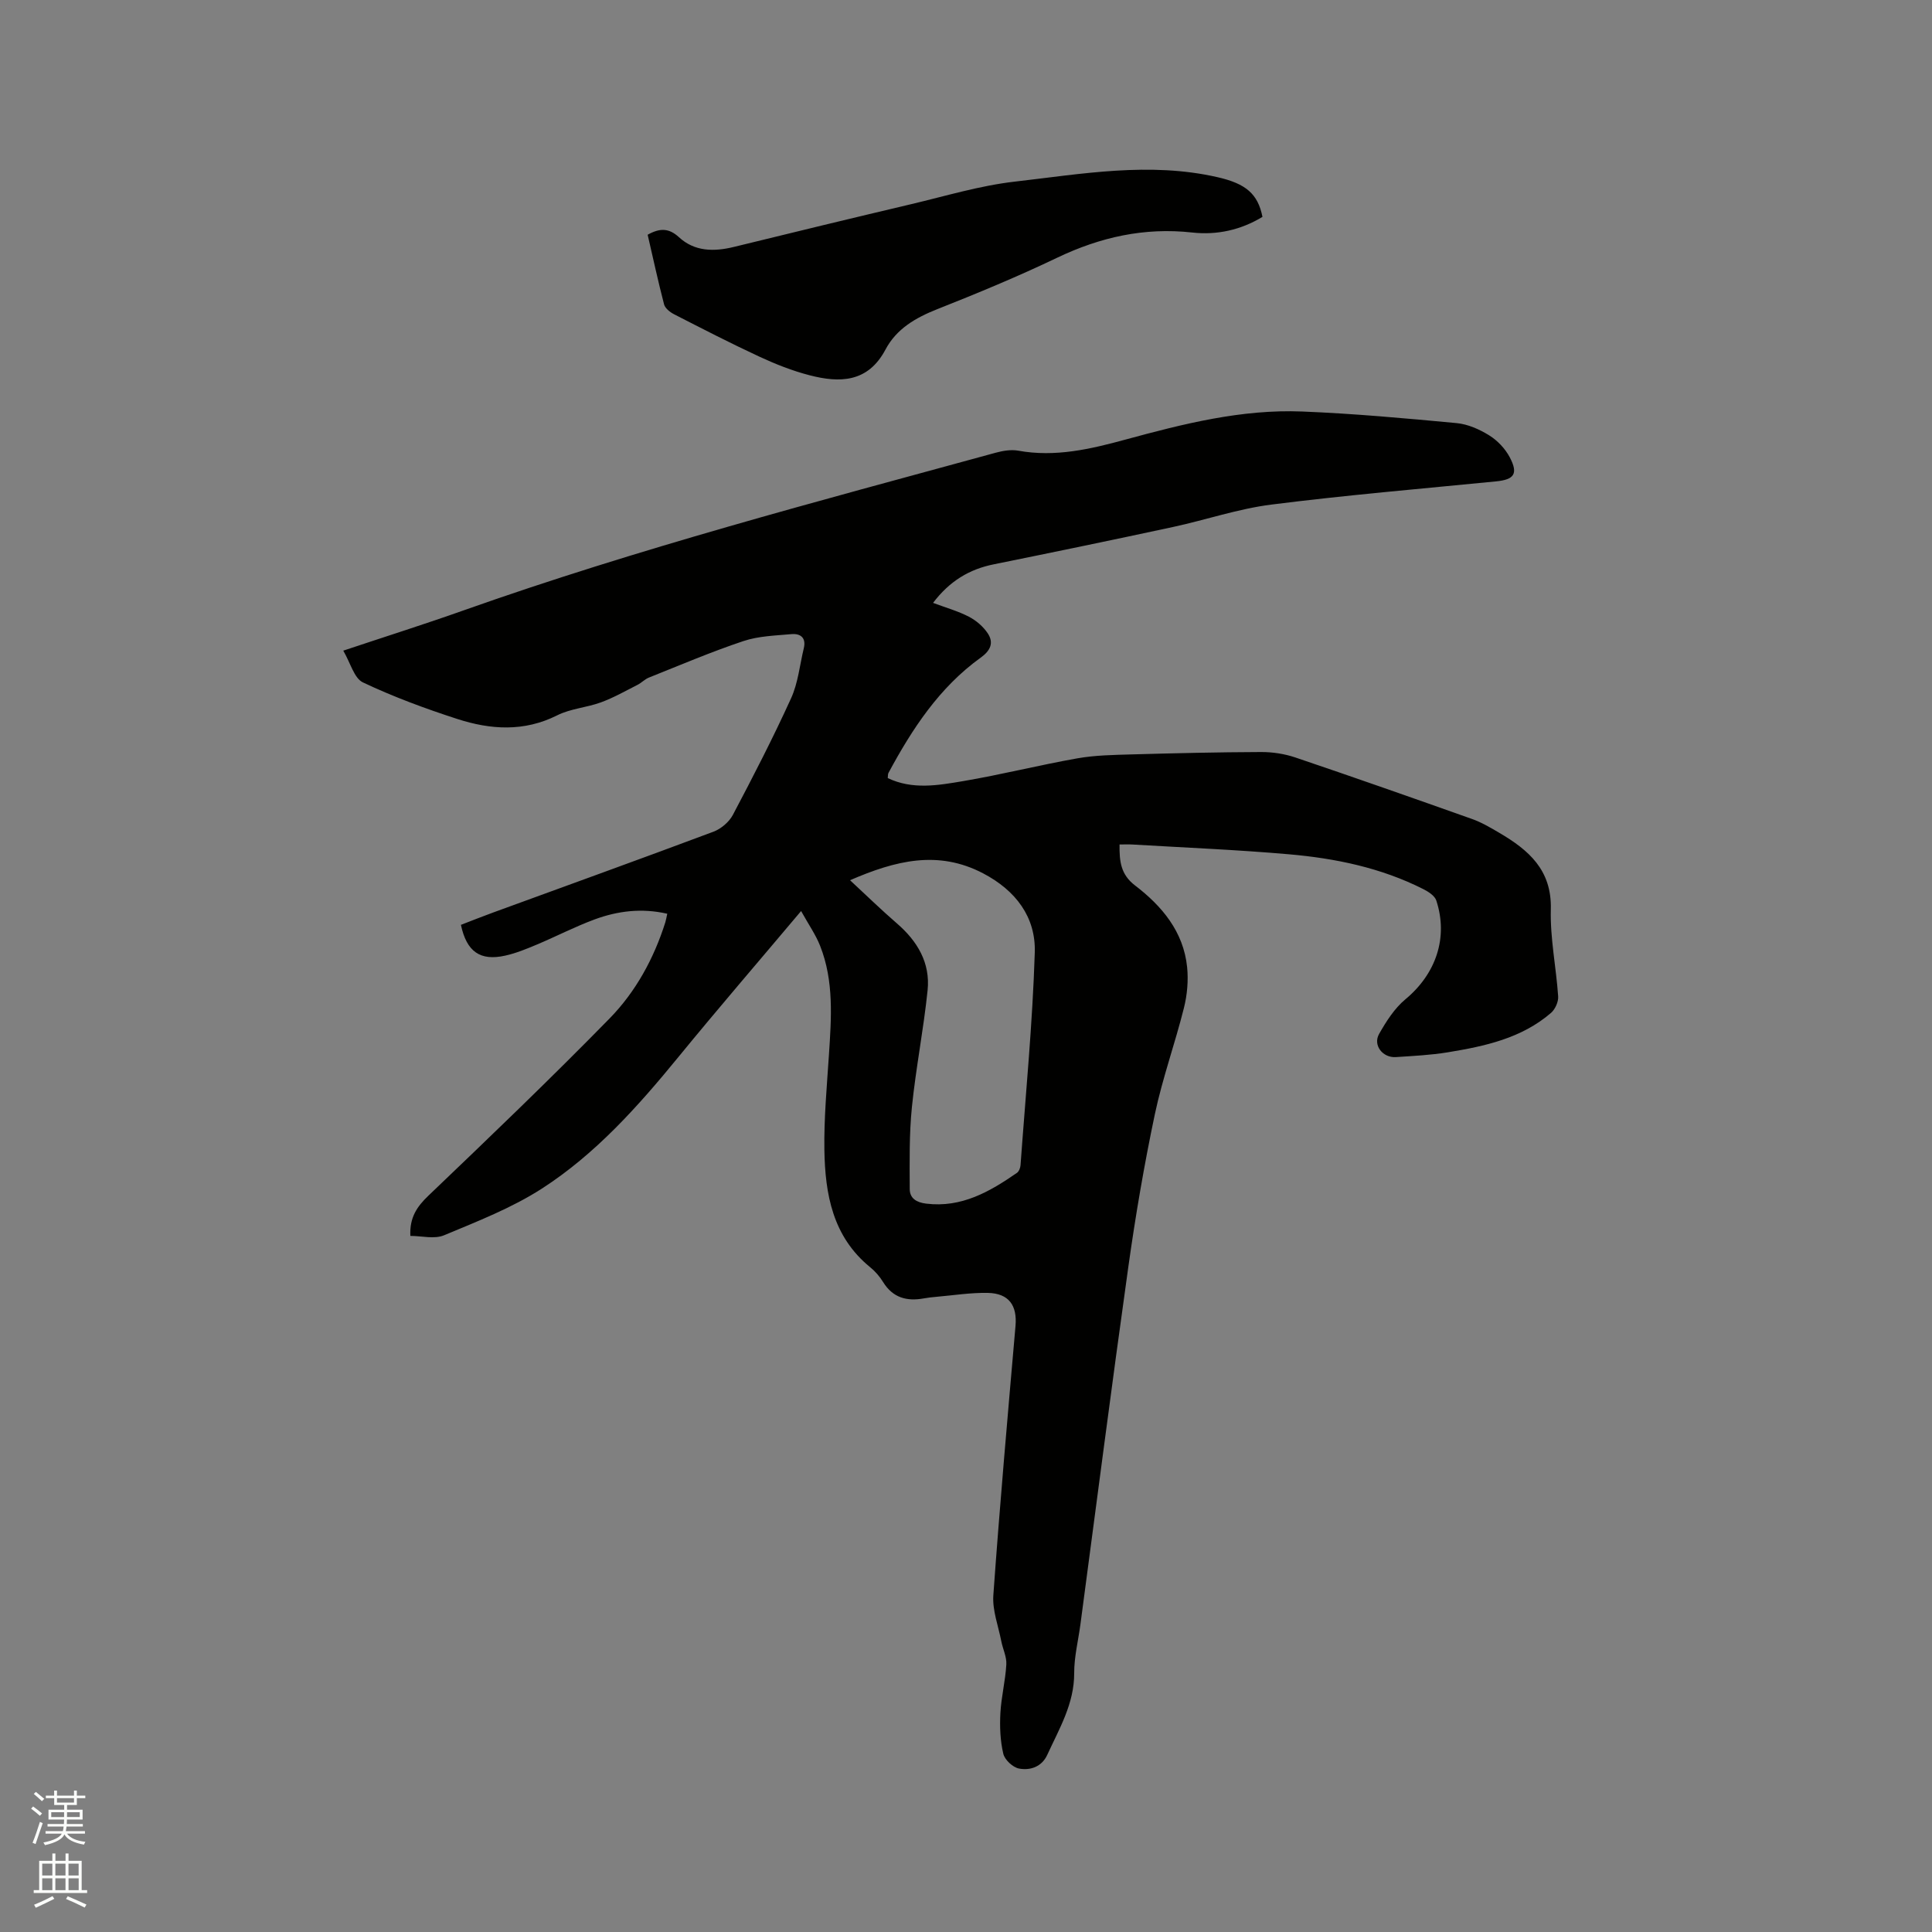 <svg enable-background="new 0 0 400 400" viewBox="0 0 400 400" xmlns="http://www.w3.org/2000/svg"><rect x="0" y="0" width="400" height="400" fill="#808080" stroke="none"/><path d="m6.44 374.46.42-.45c.65.47 1.27.95 1.85 1.44l-.45.49c-.65-.56-1.25-1.06-1.82-1.48m.93 7.33-.63-.26c.55-1.36 1.05-2.8 1.52-4.33.19.1.38.19.59.27-.46 1.29-.95 2.73-1.48 4.32m-.38-10.38.44-.42c.43.34 1.01.82 1.74 1.44l-.49.49c-.53-.51-1.09-1.01-1.69-1.51m2.5.35h1.72v-1.04h.59v1.04h3.52v-1.04h.59v1.04h1.75v.53h-1.75v1.42h-2.03v.97h3.22v2.03h-3.24c0 .35-.01.66-.03.93h3.32v.53h-3.37c-.03.27-.08.58-.15.94h3.96v.53h-3.71c.67.92 1.93 1.48 3.79 1.68-.13.24-.23.44-.29.59-2.13-.38-3.48-1.08-4.04-2.12-.43.97-1.77 1.72-4.03 2.23-.09-.19-.2-.37-.33-.55 2.1-.42 3.37-1.03 3.81-1.83h-3.36v-.53h3.58c.08-.29.13-.61.16-.94h-3.33v-.53h3.39c.02-.27.04-.58.04-.93h-3.23v-2.03h3.25v-.97h-2.07v-1.42h-1.73zm1.12 3.44v1h2.65c.01-.3.02-.44.01-.4v-.25-.35zm1.19-2h3.52v-.91h-3.52zm4.71 2h-2.63v.59c0 .15-.01.28-.01.4h2.64z" fill="#fbfcfa"/><path d="m13.56 383.74h.63v1.52h2.72v6.07h1.13v.6h-11.06v-.6h1.13v-6.07h2.73v-1.52h.63v1.52h2.1v-1.52zm-2.69 8.83.38.56c-1.24.63-2.53 1.25-3.85 1.85-.1-.21-.21-.42-.34-.63 1.36-.55 2.63-1.15 3.81-1.78m-2.13-4.27h2.1v-2.45h-2.1zm0 3.04h2.1v-2.46h-2.1zm2.72-3.04h2.1v-2.45h-2.1zm0 3.04h2.1v-2.46h-2.1zm6.07 3.6c-1.41-.71-2.7-1.3-3.86-1.78l.35-.56c1.45.62 2.75 1.19 3.88 1.72zm-1.25-9.09h-2.1v2.45h2.1zm-2.09 5.49h2.1v-2.46h-2.1z" fill="#fbfcfa"/><g fill="#010100"><path d="m193.18 124.82c2.7 1.01 5.18 1.7 7.41 2.86 1.51.78 2.97 2.03 3.91 3.44 1.31 1.97.56 3.59-1.46 5.04-8.56 6.16-14.18 14.74-19.09 23.86-.14.26-.09.61-.15 1.07 5.1 2.45 10.41 1.51 15.56.64 7.93-1.34 15.75-3.32 23.67-4.72 3.72-.66 7.56-.71 11.35-.82 8.9-.25 17.8-.46 26.7-.49 2.38-.01 4.87.37 7.12 1.13 12.22 4.13 24.4 8.41 36.56 12.73 1.98.7 3.84 1.8 5.66 2.87 6.06 3.56 10.88 7.68 10.66 15.82-.16 5.99 1.11 12.01 1.52 18.04.08 1.12-.62 2.67-1.48 3.42-6.11 5.27-13.71 6.9-21.37 8.16-3.54.58-7.16.75-10.75.99-2.73.18-4.79-2.46-3.48-4.78 1.48-2.61 3.2-5.32 5.47-7.2 6.27-5.21 8.91-12.72 6.38-20.44-.32-.98-1.64-1.83-2.69-2.36-8.74-4.42-18.18-6.37-27.82-7.21-10.76-.94-21.57-1.38-32.35-2.02-.83-.05-1.67-.01-2.72-.01-.04 3.43.21 6.19 3.19 8.47 5.59 4.27 10.05 9.57 10.8 16.92.28 2.77.02 5.74-.66 8.45-1.85 7.39-4.46 14.61-6.03 22.05-2.2 10.44-4 20.98-5.48 31.55-3.46 24.66-6.63 49.35-9.92 74.03-.45 3.36-1.3 6.72-1.29 10.08.02 6.34-3.09 11.51-5.58 16.94-1.13 2.47-3.52 3.27-5.84 2.83-1.28-.24-2.97-1.81-3.26-3.07-.64-2.71-.75-5.61-.6-8.41.18-3.37 1.04-6.7 1.23-10.08.09-1.59-.74-3.21-1.05-4.84-.62-3.16-1.86-6.38-1.64-9.48 1.33-18.6 2.97-37.18 4.59-55.76.37-4.24-1.36-6.74-5.72-6.84-3.58-.07-7.17.51-10.75.82-.84.07-1.69.17-2.52.32-3.52.64-6.41-.13-8.42-3.38-.71-1.16-1.66-2.25-2.71-3.1-7.74-6.31-9.3-15.11-9.45-24.25-.1-6.55.51-13.12.94-19.67.5-7.64 1.07-15.29-1.83-22.61-.91-2.3-2.37-4.38-3.93-7.19-8.79 10.44-17.23 20.23-25.41 30.23-8.36 10.22-17.15 20.08-28.28 27.25-6.24 4.01-13.33 6.77-20.23 9.65-2.01.84-4.66.13-6.98.13-.18-3.8 1.35-6.05 3.75-8.34 12.64-12.08 25.27-24.18 37.49-36.67 5.42-5.54 9.18-12.42 11.55-19.92.15-.48.22-.98.4-1.77-5.28-1.21-10.26-.59-15.05 1.18-4.06 1.5-7.93 3.51-11.92 5.19-2.14.9-4.32 1.8-6.57 2.3-5.19 1.16-8-.8-9.18-6.37 2.18-.84 4.41-1.73 6.66-2.55 15.21-5.56 30.44-11.05 45.61-16.73 1.58-.59 3.25-2.01 4.03-3.48 4.2-7.95 8.33-15.96 12.05-24.14 1.46-3.2 1.8-6.9 2.64-10.38.52-2.16-.69-3.07-2.55-2.91-3.34.3-6.82.39-9.96 1.44-6.62 2.21-13.06 4.96-19.55 7.55-.86.34-1.54 1.09-2.37 1.51-2.5 1.27-4.96 2.67-7.58 3.63-2.95 1.08-6.29 1.29-9.05 2.68-6.88 3.46-13.81 2.98-20.7.75-6.63-2.15-13.22-4.58-19.51-7.56-1.84-.87-2.59-4.05-4.08-6.58 8.9-2.97 16.94-5.51 24.89-8.33 36.16-12.81 73.23-22.55 110.19-32.65 1.5-.41 3.19-.69 4.68-.42 7.66 1.39 14.96-.33 22.22-2.31 11.99-3.26 24.05-6.31 36.57-5.8 10.67.43 21.33 1.4 31.96 2.4 2.33.22 4.74 1.29 6.76 2.55 1.71 1.06 3.29 2.74 4.23 4.51 1.82 3.45.93 4.64-2.87 5.01-15.5 1.53-31.03 2.84-46.48 4.8-6.89.87-13.59 3.18-20.42 4.65-12.31 2.65-24.63 5.2-36.97 7.7-5.12 1.01-9.22 3.48-12.65 8zm-17.19 57.42c3.35 3.1 6.43 6.11 9.69 8.93 4.27 3.68 6.95 8.19 6.37 13.85-.83 8.09-2.43 16.1-3.25 24.19-.57 5.62-.47 11.32-.45 16.98.01 1.92 1.41 2.77 3.41 3.01 7.31.89 13.13-2.46 18.77-6.36.43-.29.72-1.04.76-1.6 1.06-14.67 2.49-29.33 2.95-44.03.23-7.33-3.92-12.83-10.67-16.38-9.34-4.9-18.16-2.67-27.58 1.41z"/><path d="m134.09 48.6c2.5-1.4 4.39-1.42 6.49.52 3.25 2.99 7.25 3.01 11.38 2 12.22-3 24.45-5.96 36.69-8.85 7.11-1.68 14.18-3.83 21.4-4.66 13.94-1.6 27.93-4.14 42.01-.93 5.88 1.34 8.37 3.45 9.32 8.22-4.46 2.71-9.41 3.81-14.54 3.24-9.91-1.1-19.06.96-27.99 5.23-8.11 3.88-16.43 7.33-24.8 10.64-4.49 1.78-8.44 4.06-10.72 8.36-3.63 6.85-9.46 6.95-15.73 5.32-3.56-.92-7.04-2.3-10.38-3.85-5.95-2.76-11.79-5.77-17.63-8.76-.85-.43-1.88-1.24-2.1-2.06-1.25-4.79-2.29-9.64-3.4-14.42z"/></g></svg>